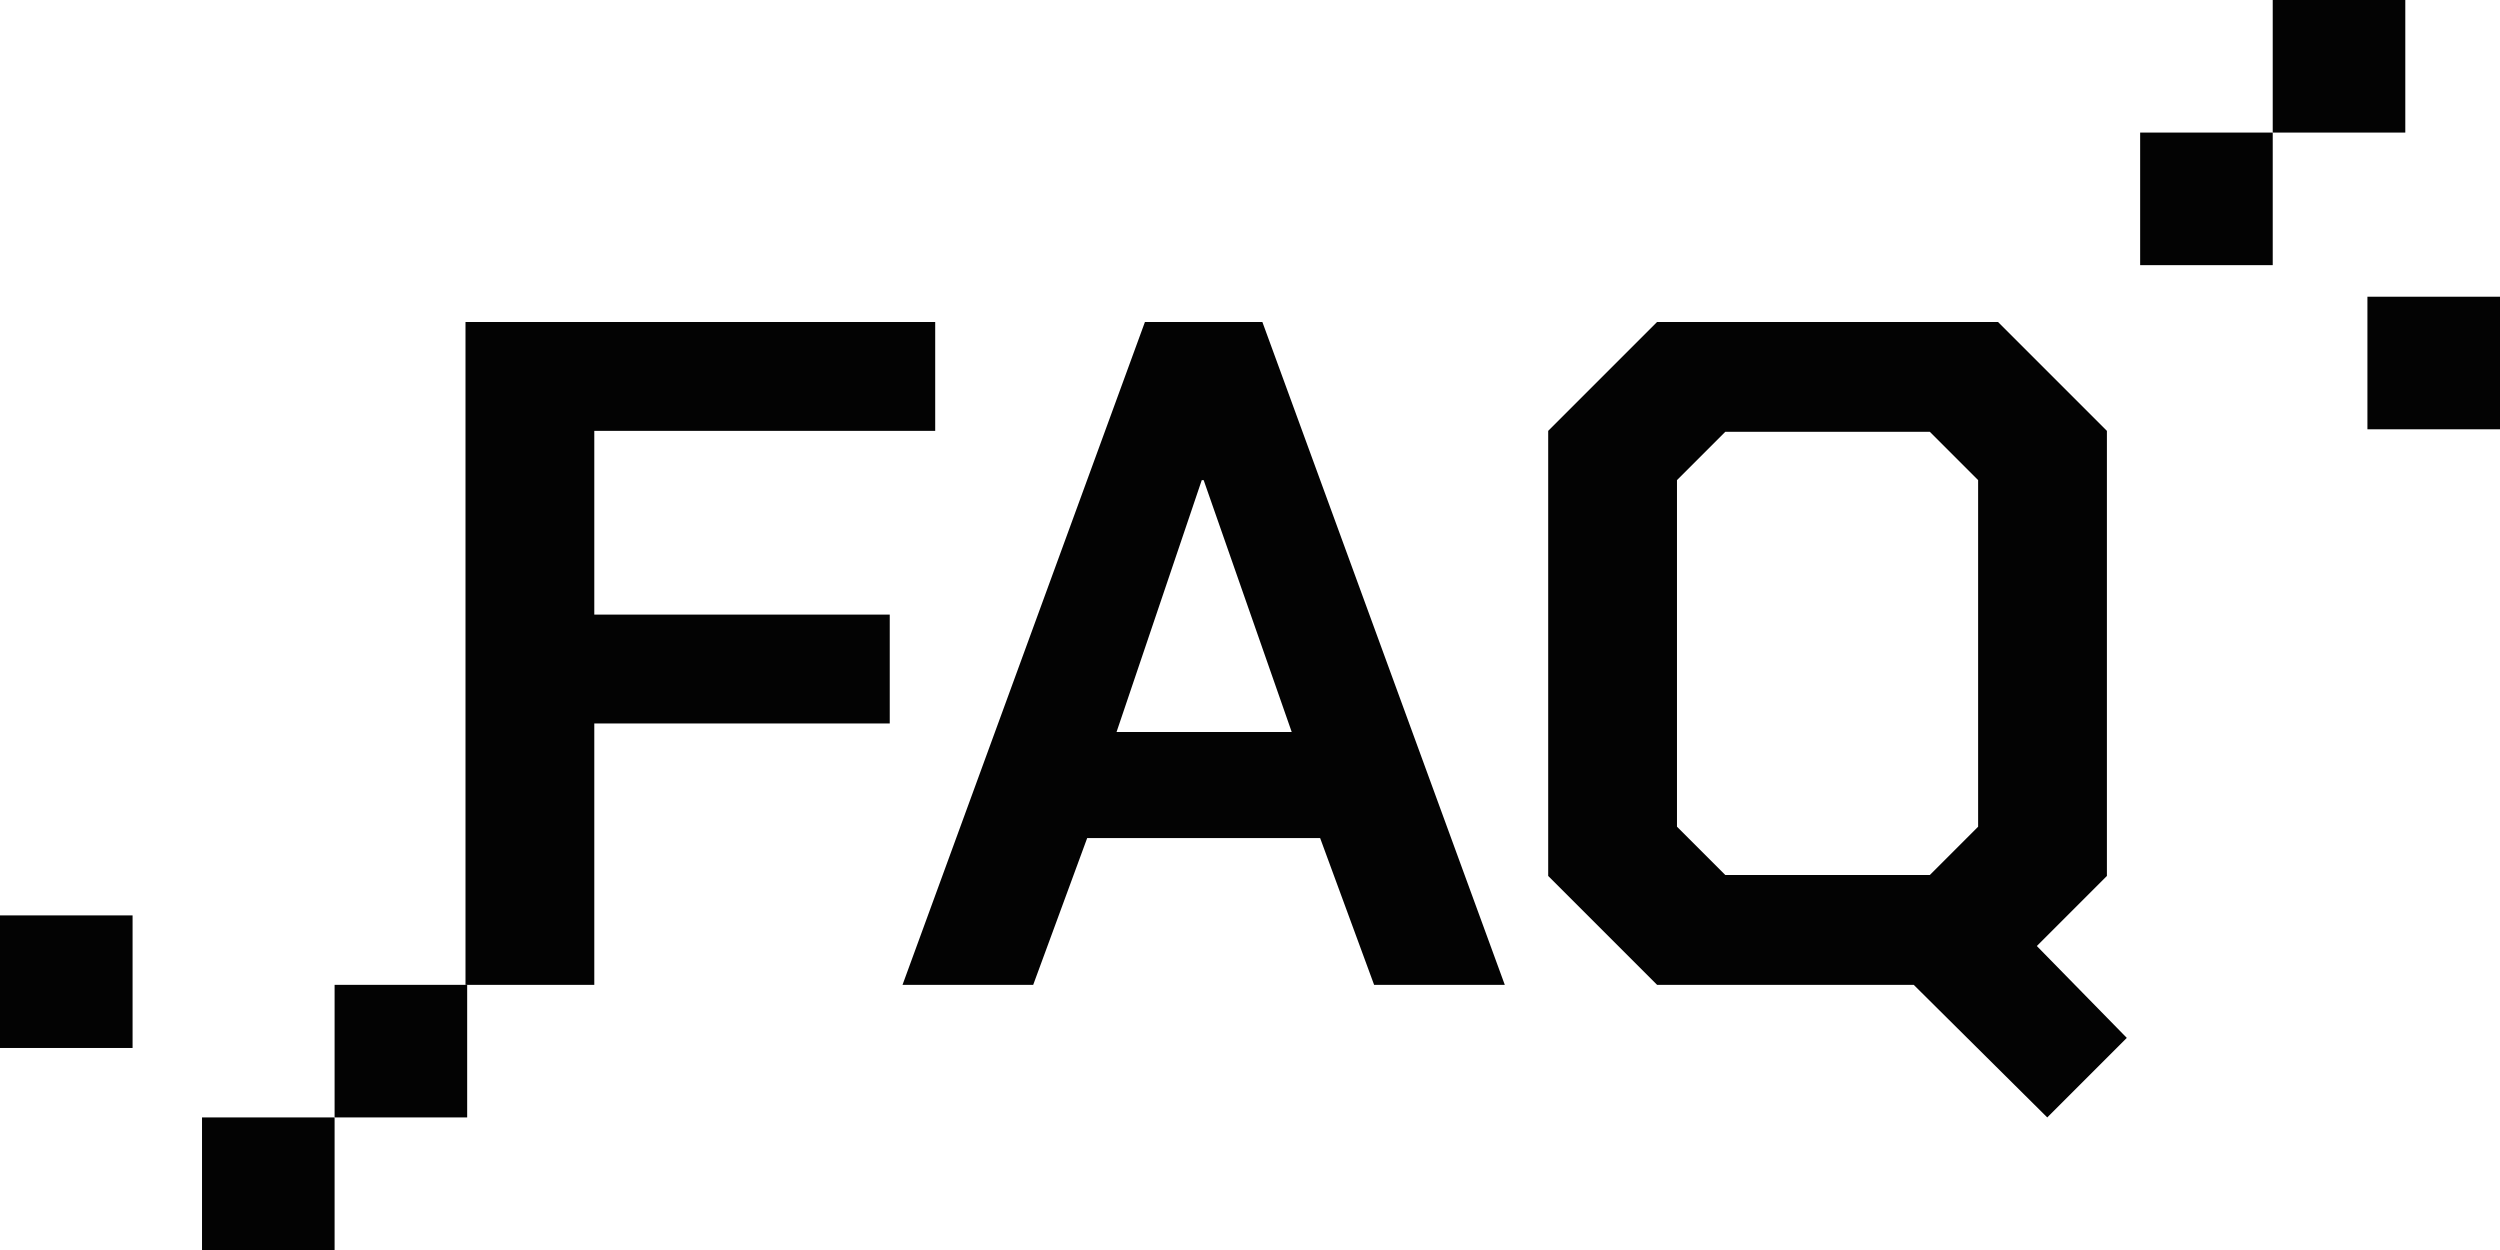 <svg width="396" height="198" viewBox="0 0 396 198" fill="none" xmlns="http://www.w3.org/2000/svg">
<path d="M73.736 51H148.136V68.25H94.136V97.35H140.936V114.6H94.136V156H73.736V51ZM181.359 51H199.959L238.359 156H217.659L209.109 132.75H172.209L163.659 156H142.959L181.359 51ZM204.609 115.95L190.659 76.05H190.359L176.859 115.95H204.609ZM336.884 164.4L324.284 177L303.134 156H262.484L245.234 138.75V68.25L262.484 51H316.484L333.734 68.25V138.75L322.634 149.85L336.884 164.4ZM305.684 138.6L313.334 130.95V76.05L305.684 68.4H273.284L265.634 76.05V130.95L273.284 138.6H305.684Z" fill="#030303"/>
<rect x="53" y="156" width="21" height="21" fill="#030303"/>
<rect x="339" y="21" width="21" height="21" fill="#030303"/>
<rect x="32" y="177" width="21" height="21" fill="#030303"/>
<rect y="145" width="21" height="21" fill="#030303"/>
<rect x="360" width="21" height="21" fill="#030303"/>
<rect x="375" y="47" width="21" height="21" fill="#030303"/>
</svg>
